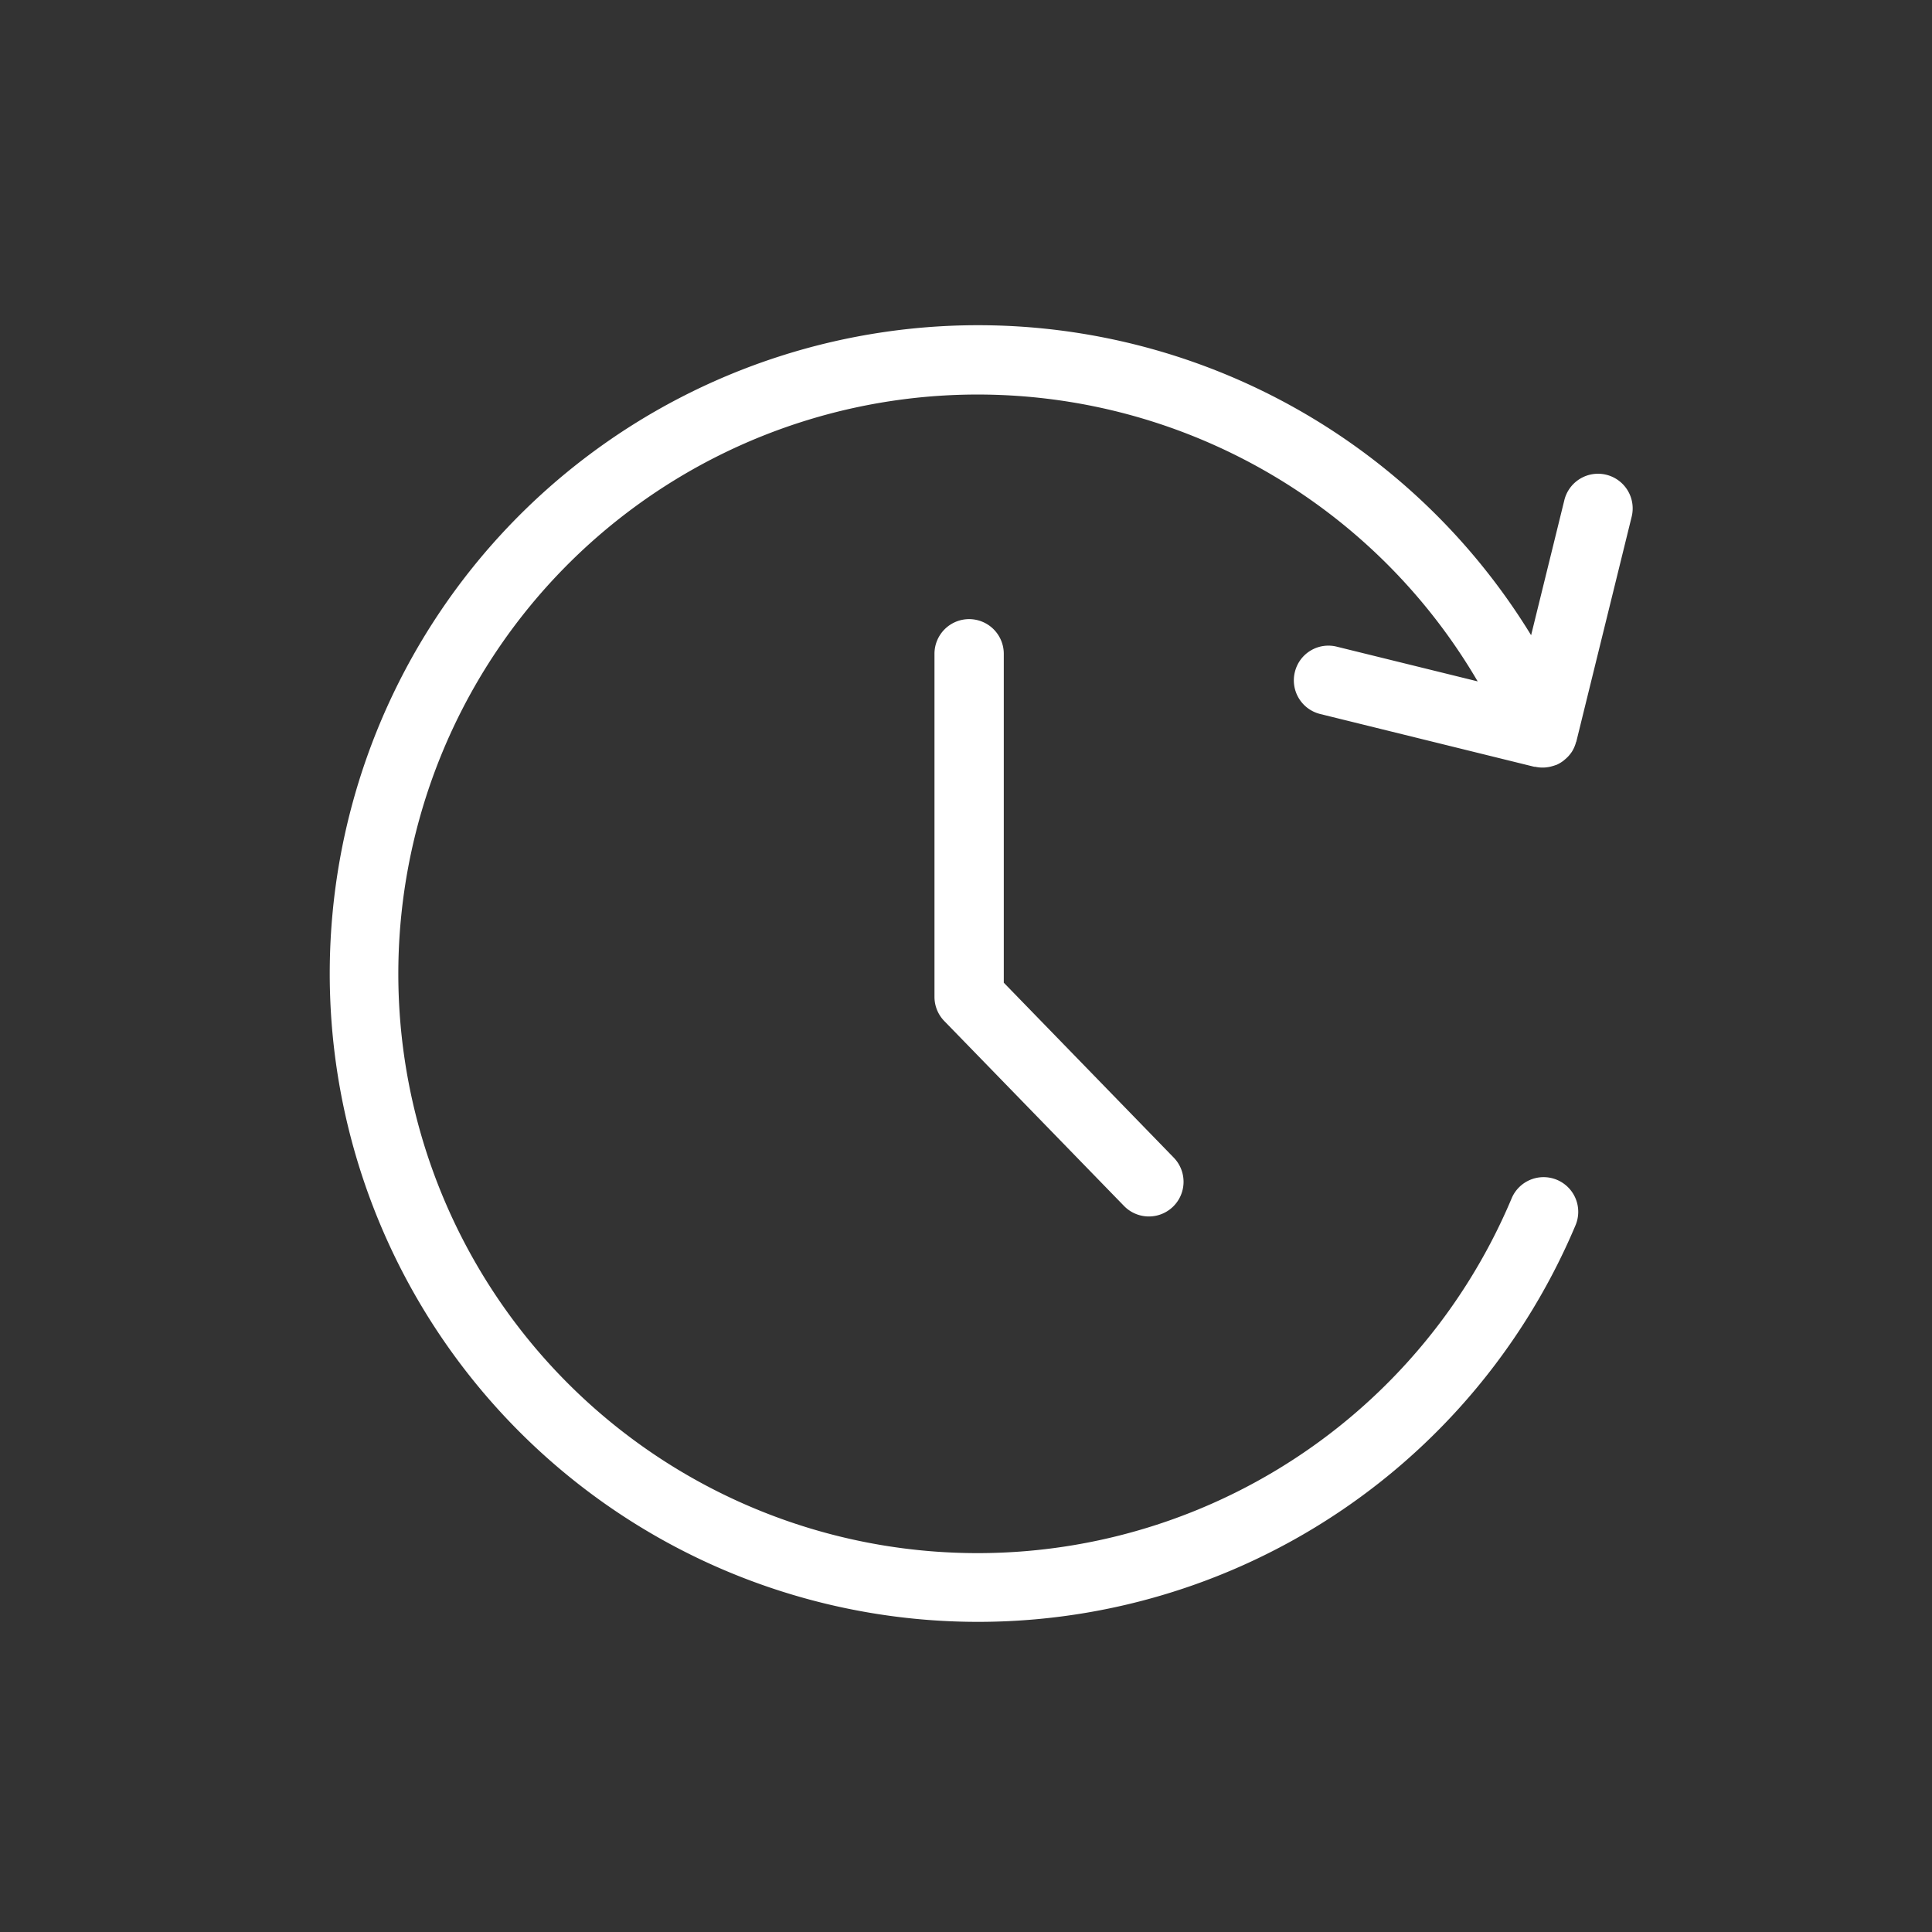 <svg id="icon_extended_warranty" xmlns="http://www.w3.org/2000/svg" width="70" height="70" viewBox="0 0 70 70">
  <rect x="0" y="0" width="70" height="70" fill="#333333" stroke="none"/>
  <defs>
    <style>
      .cls-1 {
        fill: #fff;
        fill-rule: evenodd;
      }
    </style>
  </defs>
  <g id="_1600-1920" data-name="1600-1920">
    <g id="Home-1-1600">
      <g id="Group-11">
        <g id="Group-9">
          <g id="Group-6">
            <path id="Fill-1" class="cls-1" d="M35.113,22.432a1.256,1.256,0,0,0-1.255,1.257v12.43a1.255,1.255,0,0,0,.356.876l6.512,6.7a1.256,1.256,0,1,0,1.8-1.753l-6.157-6.337V23.689a1.257,1.257,0,0,0-1.255-1.257"/>
            <g id="Group-5">
              <path id="Fill-3" class="cls-1" d="M46.915,24.35a1.255,1.255,0,0,0,.919,1.52l7.756,1.912,0.007,0c0.009,0,.018,0,0.027,0a1.248,1.248,0,0,0,.644-0.03,0.558,0.558,0,0,0,.064-0.02c0.018-.008.039-0.01,0.057-0.018a1.19,1.19,0,0,0,.258-0.152c0.016-.012.029-0.025,0.045-0.038a1.232,1.232,0,0,0,.244-0.264l0.011-.014A1.267,1.267,0,0,0,57.1,26.9c0-.012.012-0.022,0.014-0.034l2-8.127a1.256,1.256,0,1,0-2.439-.6l-1.2,4.876a23.49,23.49,0,1,0,1.6,21.4,1.256,1.256,0,1,0-2.313-.979,20.989,20.989,0,1,1-1.223-18.748L48.433,23.43a1.25,1.25,0,0,0-1.518.92"/>
            </g>
          </g>
        </g>
      </g>
    </g>
  </g>
</svg>
